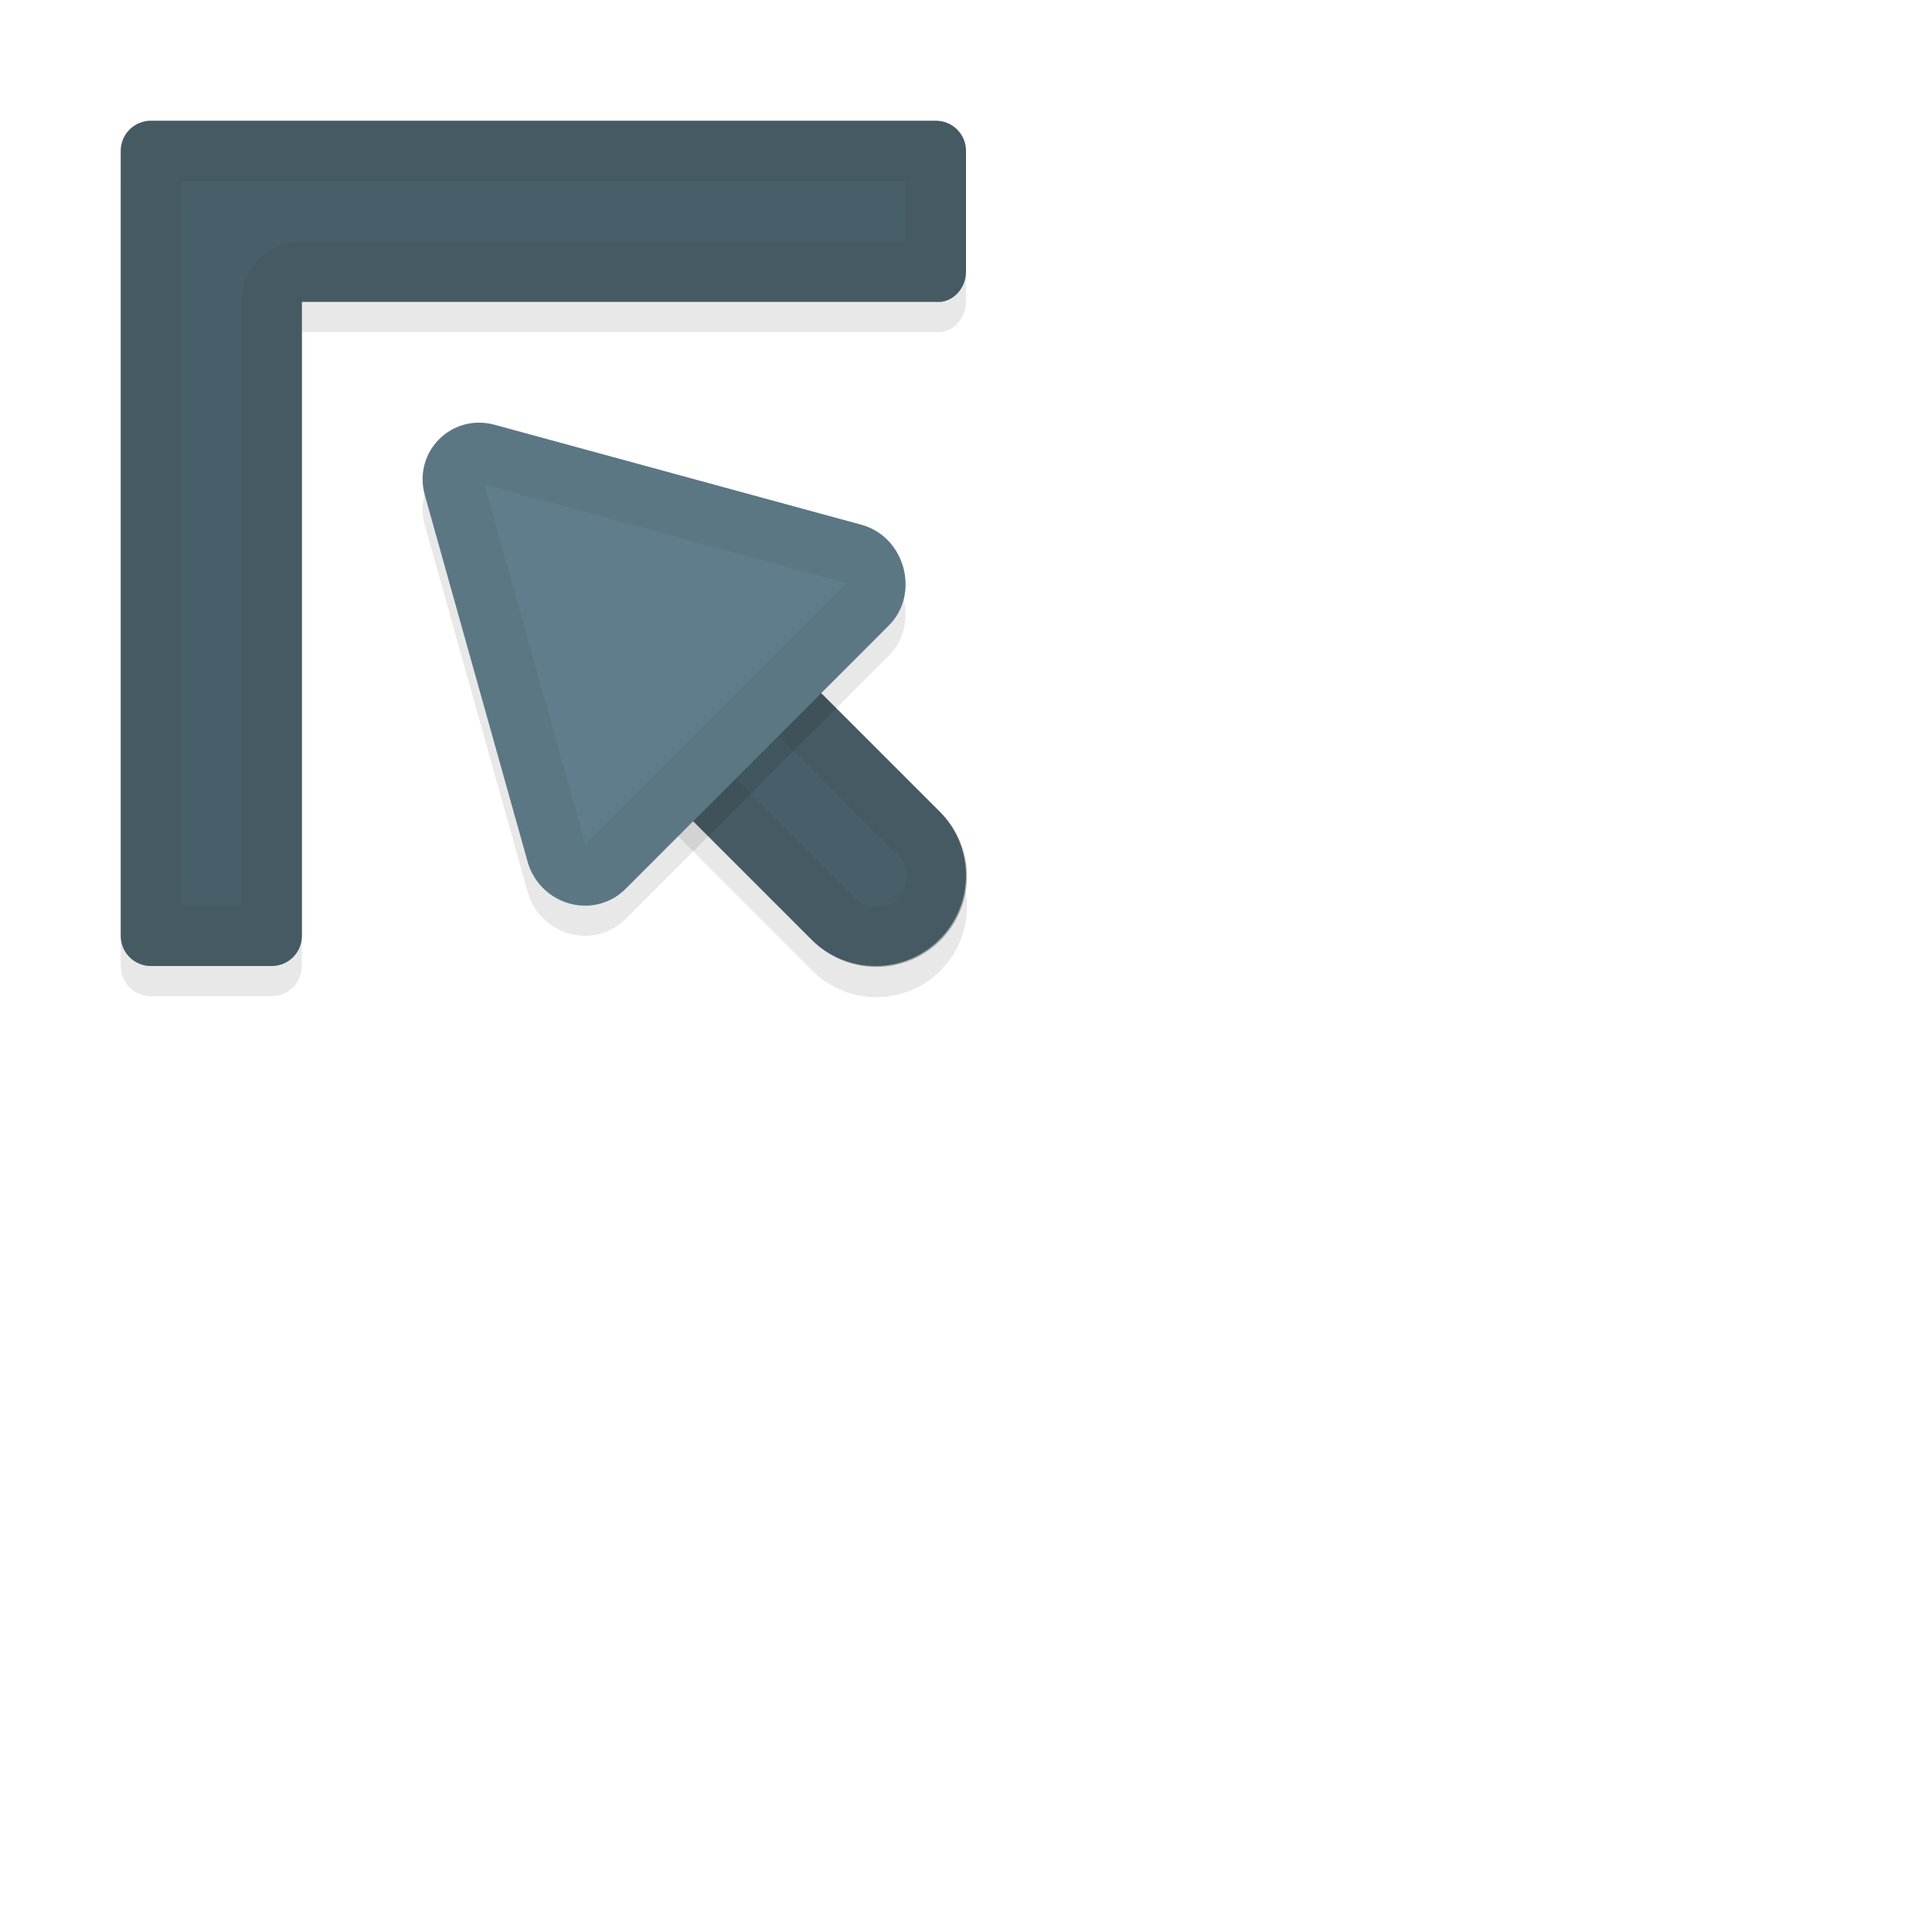 <svg xmlns="http://www.w3.org/2000/svg" id="svg5327" width="32" height="32" version="1.1">
 <defs id="defs5329">
  <filter id="filter1223" style="color-interpolation-filters:sRGB" width="1.096" height="1.096" x="-.05" y="-.05">
   <feGaussianBlur id="feGaussianBlur1225" stdDeviation=".15"/>
  </filter>
  <filter id="filter1243" style="color-interpolation-filters:sRGB" width="1.096" height="1.096" x="-.05" y="-.05">
   <feGaussianBlur id="feGaussianBlur1245" stdDeviation=".16"/>
  </filter>
  <filter id="filter1259" style="color-interpolation-filters:sRGB" width="1.096" height="1.096" x="-.05" y="-.05">
   <feGaussianBlur id="feGaussianBlur1261" stdDeviation=".28"/>
  </filter>
 </defs>
 <path id="path969" style="color:#000000;font-style:normal;font-variant:normal;font-weight:normal;font-stretch:normal;font-size:medium;line-height:normal;font-family:sans-serif;font-variant-ligatures:normal;font-variant-position:normal;font-variant-caps:normal;font-variant-numeric:normal;font-variant-alternates:normal;font-feature-settings:normal;text-indent:0;text-align:start;text-decoration:none;text-decoration-line:none;text-decoration-style:solid;text-decoration-color:#000000;letter-spacing:normal;word-spacing:normal;text-transform:none;writing-mode:lr-tb;direction:ltr;text-orientation:mixed;dominant-baseline:auto;baseline-shift:baseline;text-anchor:start;white-space:normal;shape-padding:0;clip-rule:nonzero;display:inline;overflow:visible;visibility:visible;opacity:0.3;isolation:auto;mix-blend-mode:normal;color-interpolation:sRGB;color-interpolation-filters:linearRGB;solid-color:#000000;solid-opacity:1;vector-effect:none;fill:#000000;fill-opacity:1;fill-rule:nonzero;stroke:none;stroke-width:3;stroke-linecap:round;stroke-linejoin:miter;stroke-miterlimit:4;stroke-dasharray:none;stroke-dashoffset:0;stroke-opacity:1;filter:url(#filter1223);color-rendering:auto;image-rendering:auto;shape-rendering:auto;text-rendering:auto;enable-background:accumulate" transform="matrix(-1,0,0,1,32,-1020.362)" d="m 17.529,1036.877 a 1.5,1.5 0 0 0 1.031,-0.453 l 4.5,-4.5 a 1.501,1.501 0 1 0 -2.121,-2.123 l -4.5,4.5 a 1.5,1.5 0 0 0 1.09,2.576 z"/>
 <path id="path971" style="opacity:0.3;fill:#000000;fill-opacity:1;stroke:none;stroke-width:2;stroke-linecap:round;stroke-linejoin:round;stroke-miterlimit:4;stroke-dasharray:none;stroke-dashoffset:0;stroke-opacity:1;paint-order:normal;filter:url(#filter1259)" transform="matrix(-1,0,0,1,32,-1020.362)" d="m 29.5,1036.862 c 0.277,0 0.5,-0.223 0.5,-0.5 v -12 -1 c 0,-0.277 -0.223,-0.5 -0.5,-0.5 h -1 -12 c -0.277,0 -0.5,0.223 -0.5,0.5 v 2 c 0,0.277 0.224,0.526 0.5,0.5 H 27 v 10.5 c 0,0.277 0.223,0.5 0.5,0.5 z"/>
 <path id="path829" style="fill:none;stroke:#607d8b;stroke-width:3;stroke-linecap:round;stroke-linejoin:miter;stroke-miterlimit:4;stroke-dasharray:none;stroke-opacity:1" d="M 14.5,14.5 10,10"/>
 <path id="path951" style="color:#000000;font-style:normal;font-variant:normal;font-weight:normal;font-stretch:normal;font-size:medium;line-height:normal;font-family:sans-serif;font-variant-ligatures:normal;font-variant-position:normal;font-variant-caps:normal;font-variant-numeric:normal;font-variant-alternates:normal;font-feature-settings:normal;text-indent:0;text-align:start;text-decoration:none;text-decoration-line:none;text-decoration-style:solid;text-decoration-color:#000000;letter-spacing:normal;word-spacing:normal;text-transform:none;writing-mode:lr-tb;direction:ltr;text-orientation:mixed;dominant-baseline:auto;baseline-shift:baseline;text-anchor:start;white-space:normal;shape-padding:0;clip-rule:nonzero;display:inline;overflow:visible;visibility:visible;opacity:0.25;isolation:auto;mix-blend-mode:normal;color-interpolation:sRGB;color-interpolation-filters:linearRGB;solid-color:#000000;solid-opacity:1;vector-effect:none;fill:#000000;fill-opacity:1;fill-rule:nonzero;stroke:none;stroke-width:3;stroke-linecap:round;stroke-linejoin:miter;stroke-miterlimit:4;stroke-dasharray:none;stroke-dashoffset:0;stroke-opacity:1;color-rendering:auto;image-rendering:auto;shape-rendering:auto;text-rendering:auto;enable-background:accumulate" d="m 14.471,16.015 a 1.5,1.5 0 0 1 -1.031,-0.453 l -4.5,-4.5 a 1.501,1.501 0 1 1 2.121,-2.123 l 4.5,4.5 a 1.5,1.5 0 0 1 -1.09,2.576 z"/>
 <path id="path8" style="fill:#607d8b;stroke-width:0.182" d="m 10.213,13.974 c -0.388,0.109 -0.798,-0.125 -0.908,-0.519 L 8.028,8.902 c -0.151,-0.54 0.334,-1.025 0.873,-0.874 l 4.559,1.243 c 0.539,0.155 0.72,0.86 0.332,1.248 l -3.274,3.276 c -0.085,0.084 -0.19,0.146 -0.305,0.178 z"/>
 <path id="rect825" style="opacity:1;fill:#607d8b;fill-opacity:1;stroke:none;stroke-width:2;stroke-linecap:round;stroke-linejoin:round;stroke-miterlimit:4;stroke-dasharray:none;stroke-dashoffset:0;stroke-opacity:1;paint-order:normal" d="M 2.5,16 C 2.223,16 2,15.777 2,15.5 v -12 -1 C 2,2.223 2.223,2 2.5,2 h 1 12 C 15.777,2 16,2.223 16,2.5 v 2 C 16,4.777 15.776,5.026 15.5,5 H 5 V 15.5 C 5,15.777 4.777,16 4.5,16 Z"/>
 <path id="path834" style="opacity:0.25;fill:#000000;fill-opacity:1;stroke:none;stroke-width:2;stroke-linecap:round;stroke-linejoin:round;stroke-miterlimit:4;stroke-dasharray:none;stroke-dashoffset:0;stroke-opacity:1;paint-order:normal" d="M 2.5,16 C 2.223,16 2,15.777 2,15.5 v -12 -1 C 2,2.223 2.223,2 2.5,2 h 1 12 C 15.777,2 16,2.223 16,2.5 v 2 C 16,4.777 15.776,5.026 15.5,5 H 5 V 15.5 C 5,15.777 4.777,16 4.5,16 Z"/>
 <path id="path940" style="color:#000000;font-style:normal;font-variant:normal;font-weight:normal;font-stretch:normal;font-size:medium;line-height:normal;font-family:sans-serif;font-variant-ligatures:normal;font-variant-position:normal;font-variant-caps:normal;font-variant-numeric:normal;font-variant-alternates:normal;font-feature-settings:normal;text-indent:0;text-align:start;text-decoration:none;text-decoration-line:none;text-decoration-style:solid;text-decoration-color:#000000;letter-spacing:normal;word-spacing:normal;text-transform:none;writing-mode:lr-tb;direction:ltr;text-orientation:mixed;dominant-baseline:auto;baseline-shift:baseline;text-anchor:start;white-space:normal;shape-padding:0;clip-rule:nonzero;display:inline;overflow:visible;visibility:visible;opacity:0.05;isolation:auto;mix-blend-mode:normal;color-interpolation:sRGB;color-interpolation-filters:linearRGB;solid-color:#000000;solid-opacity:1;vector-effect:none;fill:#010101;fill-opacity:1;fill-rule:nonzero;stroke:none;stroke-width:3;stroke-linecap:round;stroke-linejoin:miter;stroke-miterlimit:4;stroke-dasharray:none;stroke-dashoffset:0;stroke-opacity:1;color-rendering:auto;image-rendering:auto;shape-rendering:auto;text-rendering:auto;enable-background:accumulate" d="m 14.471,16.014 a 1.5,1.5 0 0 1 -1.031,-0.453 l -4.5,-4.5 a 1.501,1.501 0 1 1 2.121,-2.123 l 4.5,4.5 a 1.5,1.5 0 0 1 -1.09,2.576 z m 0.029,-0.99 v -0.01 c 0.275,0.01 0.396,-0.115 0.477,-0.305 0.08,-0.19 0.084,-0.363 -0.113,-0.555 h -0.004 L 10.354,9.648 C 10.177,9.471 10.093,9.47 9.992,9.476 9.892,9.486 9.755,9.54 9.646,9.648 9.538,9.756 9.479,9.896 9.473,9.996 c -0.006,0.1 -0.003,0.184 0.174,0.361 l 4.504,4.504 0.006,0.012 c 0.091,0.093 0.214,0.147 0.344,0.15 z"/>
 <path id="path973" style="opacity:0.3;fill:#000000;fill-opacity:1;stroke-width:0.243;filter:url(#filter1243)" transform="matrix(-1,0,0,1,33,-1019.362)" d="m 23.05,1034.826 c 0.517,0.145 1.064,-0.167 1.211,-0.692 l 1.702,-6.07 c 0.202,-0.72 -0.445,-1.367 -1.164,-1.165 l -6.079,1.657 c -0.718,0.207 -0.96,1.147 -0.442,1.665 l 4.366,4.368 c 0.113,0.112 0.253,0.194 0.407,0.237 z"/>
 <path id="path840" style="fill:#607d8b;fill-opacity:1;stroke-width:0.243" d="m 9.95,14.965 c -0.517,0.145 -1.064,-0.167 -1.211,-0.692 L 7.037,8.203 c -0.202,-0.72 0.445,-1.367 1.164,-1.165 l 6.079,1.657 c 0.718,0.207 0.96,1.147 0.442,1.665 l -4.366,4.368 c -0.113,0.112 -0.253,0.194 -0.407,0.237 z"/>
 <path id="path955" style="opacity:0.05;fill:#010101;fill-opacity:1;stroke:none;stroke-width:2;stroke-linecap:round;stroke-linejoin:round;stroke-miterlimit:4;stroke-dasharray:none;stroke-dashoffset:0;stroke-opacity:1;paint-order:normal" d="M 2.5,16 C 2.223,16 2,15.777 2,15.5 v -12 -1 C 2,2.223 2.223,2 2.5,2 h 1 12 C 15.777,2 16,2.223 16,2.5 v 2 C 16,4.777 15.776,5.026 15.5,5 H 5 V 15.5 C 5,15.777 4.777,16 4.5,16 Z M 3,15 H 4 V 5 A 1,1 0 0 1 5,4 H 15 V 3 H 3.5 3 v 0.5 z"/>
 <path id="path962" style="color:#000000;font-style:normal;font-variant:normal;font-weight:normal;font-stretch:normal;font-size:medium;line-height:normal;font-family:sans-serif;font-variant-ligatures:normal;font-variant-position:normal;font-variant-caps:normal;font-variant-numeric:normal;font-variant-alternates:normal;font-feature-settings:normal;text-indent:0;text-align:start;text-decoration:none;text-decoration-line:none;text-decoration-style:solid;text-decoration-color:#000000;letter-spacing:normal;word-spacing:normal;text-transform:none;writing-mode:lr-tb;direction:ltr;text-orientation:mixed;dominant-baseline:auto;baseline-shift:baseline;text-anchor:start;white-space:normal;shape-padding:0;clip-rule:nonzero;display:inline;overflow:visible;visibility:visible;opacity:0.05;isolation:auto;mix-blend-mode:normal;color-interpolation:sRGB;color-interpolation-filters:linearRGB;solid-color:#000000;solid-opacity:1;vector-effect:none;fill:#010101;fill-opacity:1;fill-rule:nonzero;stroke:none;stroke-width:2;stroke-linecap:round;stroke-linejoin:round;stroke-miterlimit:4;stroke-dasharray:none;stroke-dashoffset:0;stroke-opacity:1;color-rendering:auto;image-rendering:auto;shape-rendering:auto;text-rendering:auto;enable-background:accumulate" d="m 9.562,14.993 c -0.379,-0.051 -0.714,-0.325 -0.824,-0.719 L 7.037,8.203 c -0.202,-0.72 0.445,-1.368 1.164,-1.166 l 6.08,1.658 c 0.718,0.207 0.96,1.146 0.441,1.664 l -4.365,4.367 c -0.113,0.112 -0.254,0.195 -0.408,0.238 -0.129,0.036 -0.26,0.044 -0.387,0.027 z m 0.131,-1.016 4.318,-4.32 c -0.003,0 -0.007,0 -0.008,0 l -5.977,-1.629 z"/>
</svg>
